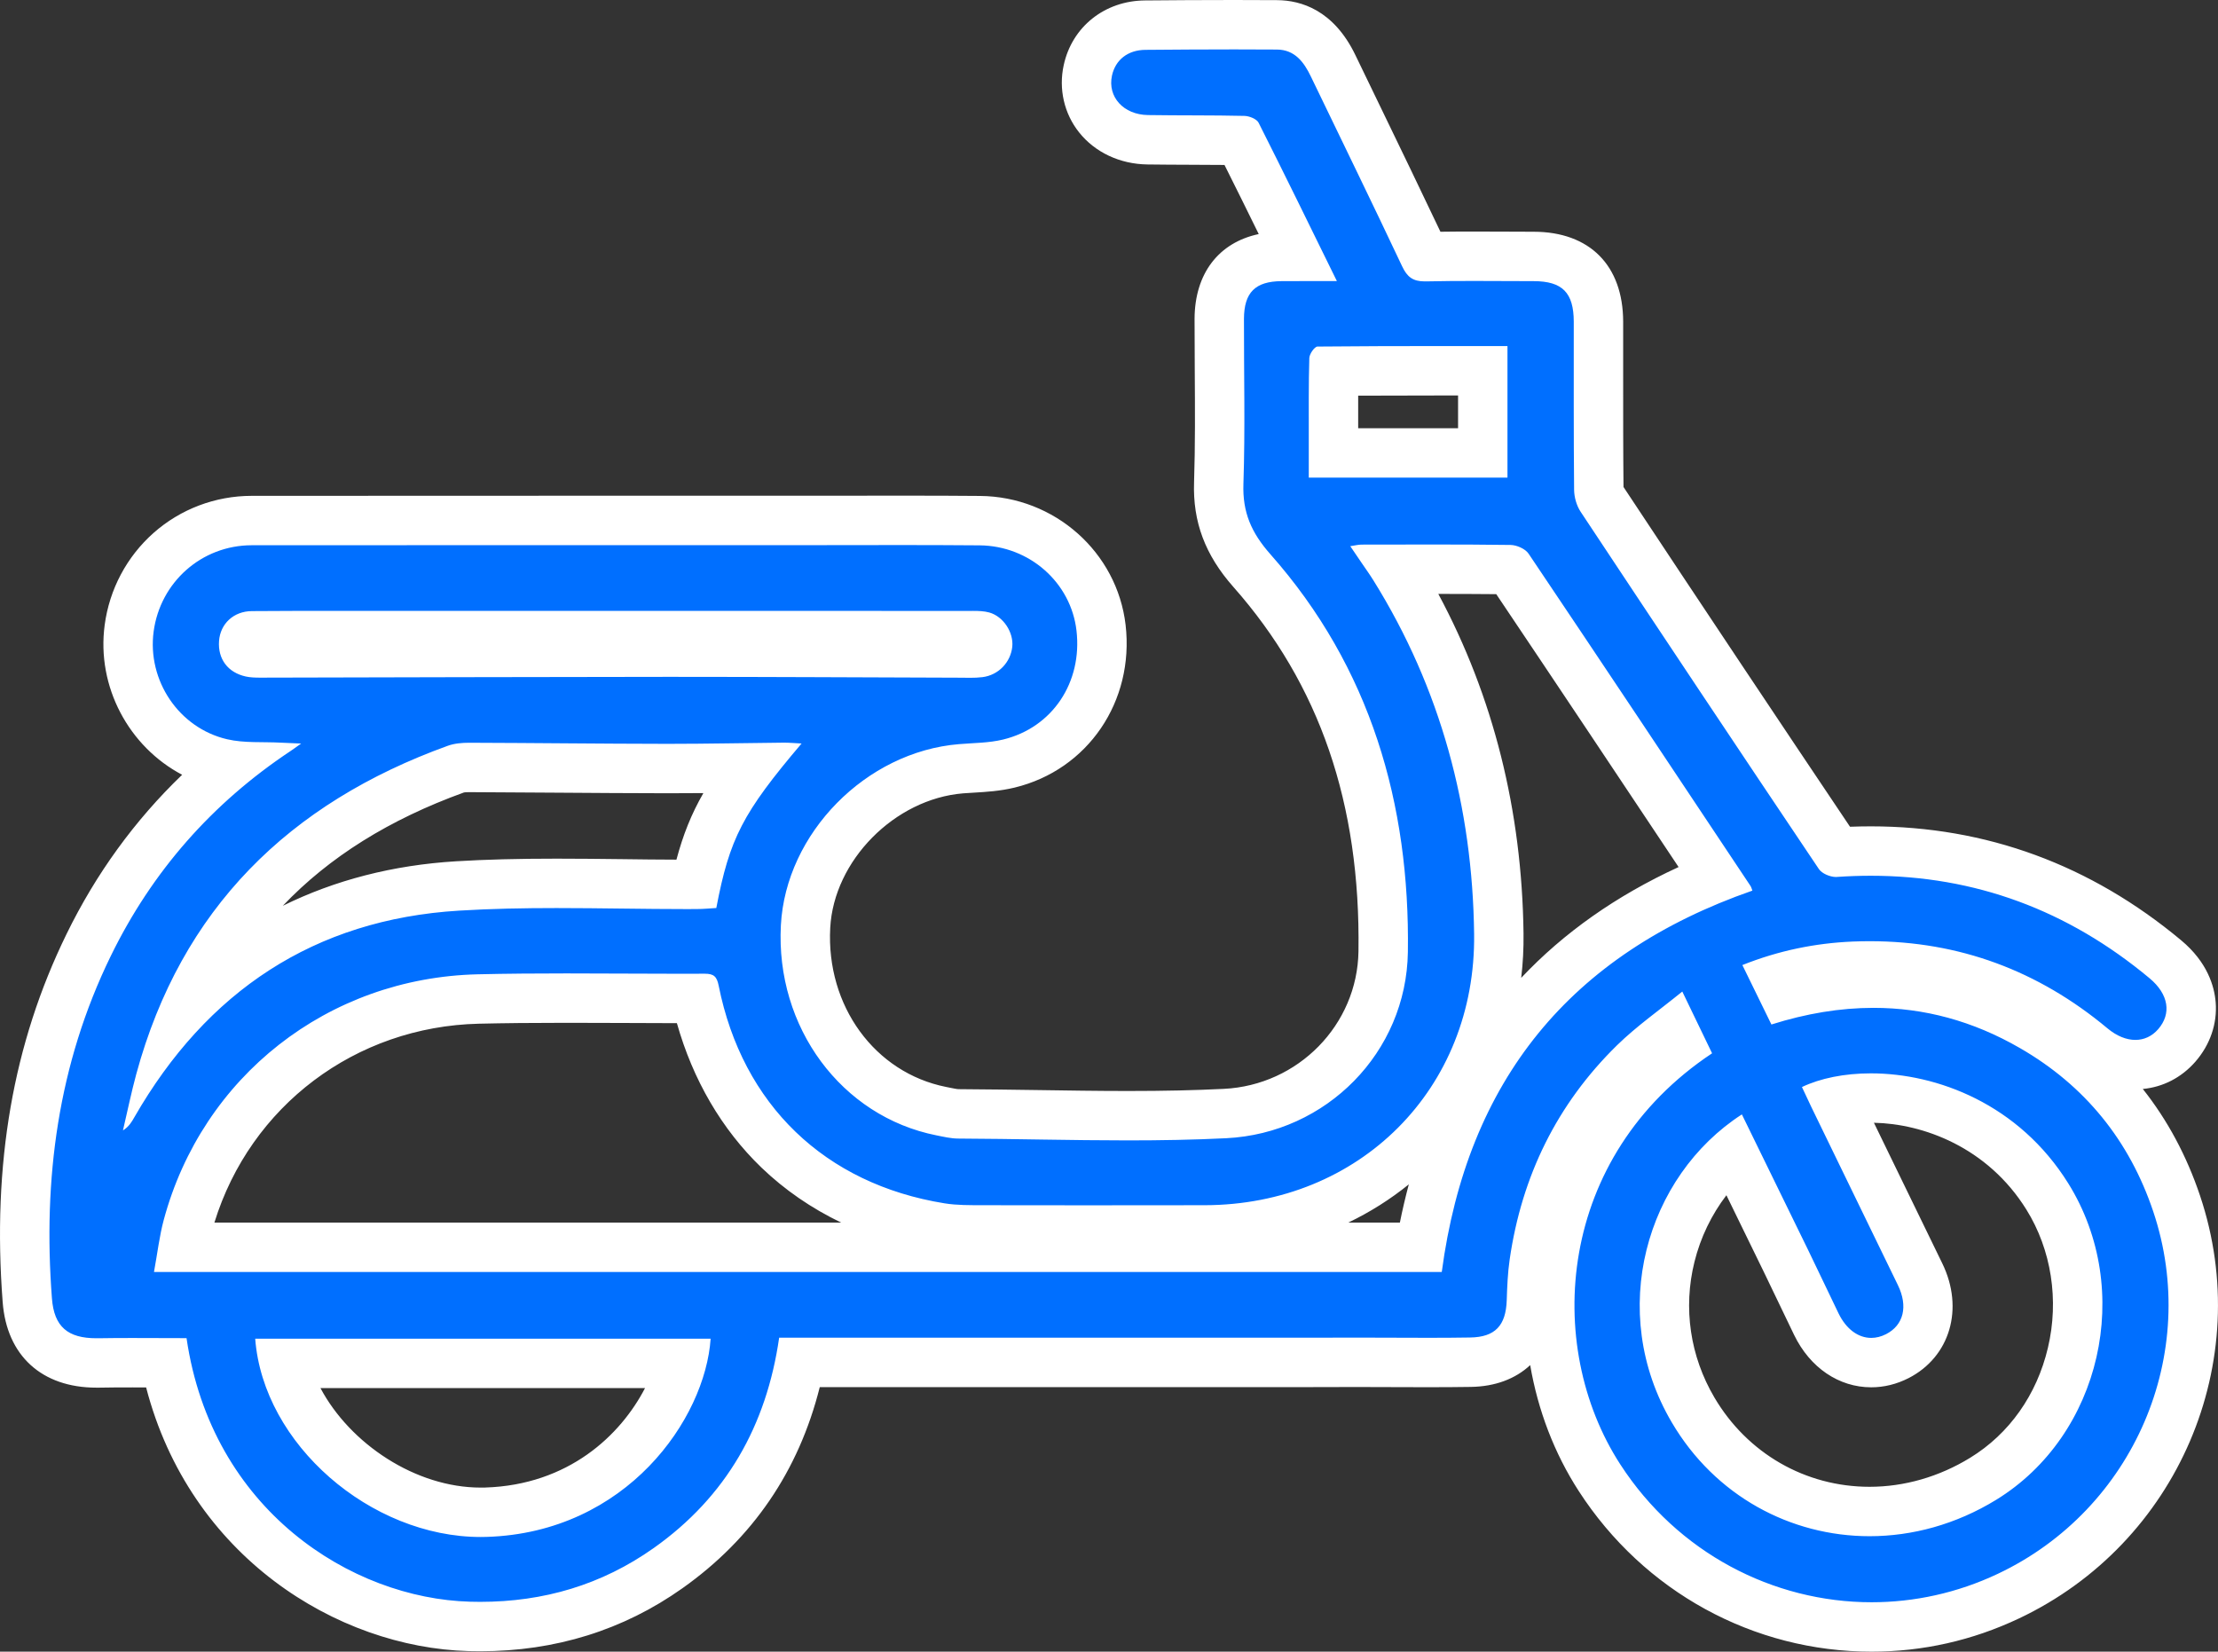 <svg xmlns="http://www.w3.org/2000/svg" width="44.898" height="33.433" viewBox="0 0 44.898 33.433">
  <rect x="0" y="0" width="44.898" height="33.433" fill="#333333" stroke="none"/>
  <g id="Path_7345" data-name="Path 7345" transform="translate(-2466.944 -1734.977)" fill="#006fff">
    <path d="M 2504.83 1767.91 C 2502.606 1767.911 2500.547 1766.781 2499.322 1764.89 C 2498.461 1763.559 2498.13 1761.867 2498.416 1760.248 C 2498.705 1758.609 2499.605 1757.163 2500.967 1756.135 L 2500.818 1755.827 C 2500.533 1756.049 2500.264 1756.261 2500.026 1756.494 C 2498.911 1757.586 2498.229 1758.948 2497.999 1760.541 C 2497.964 1760.78 2497.954 1761.023 2497.943 1761.317 C 2497.916 1762.102 2497.478 1762.54 2496.708 1762.551 C 2496.449 1762.555 2496.174 1762.557 2495.842 1762.557 C 2495.597 1762.557 2495.353 1762.556 2495.108 1762.555 C 2494.869 1762.554 2494.631 1762.553 2494.392 1762.553 C 2494.249 1762.553 2494.105 1762.554 2493.962 1762.554 C 2493.817 1762.555 2493.672 1762.555 2493.527 1762.555 L 2483.138 1762.555 C 2482.789 1764.312 2481.892 1765.712 2480.467 1766.72 C 2479.359 1767.504 2478.079 1767.902 2476.665 1767.902 C 2476.592 1767.902 2476.519 1767.901 2476.446 1767.899 C 2473.869 1767.828 2471 1765.975 2470.3 1762.563 C 2470.258 1762.563 2470.216 1762.562 2470.174 1762.562 C 2469.992 1762.562 2469.811 1762.561 2469.629 1762.561 C 2469.363 1762.561 2469.143 1762.562 2468.939 1762.566 C 2468.925 1762.566 2468.91 1762.566 2468.896 1762.566 C 2467.819 1762.566 2467.54 1761.875 2467.496 1761.296 C 2467.29 1758.592 2467.696 1756.24 2468.738 1754.107 C 2469.434 1752.681 2470.396 1751.459 2471.606 1750.462 C 2471.547 1750.453 2471.487 1750.441 2471.428 1750.427 C 2470.213 1750.145 2469.391 1748.944 2469.558 1747.694 C 2469.727 1746.432 2470.769 1745.516 2472.036 1745.514 C 2474.19 1745.512 2476.303 1745.512 2477.903 1745.512 L 2480.669 1745.512 L 2483.435 1745.512 C 2483.731 1745.512 2484.026 1745.512 2484.322 1745.511 C 2484.618 1745.511 2484.914 1745.51 2485.21 1745.51 C 2485.837 1745.51 2486.321 1745.512 2486.778 1745.516 C 2488.035 1745.527 2489.09 1746.459 2489.232 1747.685 C 2489.382 1748.979 2488.597 1750.135 2487.367 1750.433 C 2487.113 1750.495 2486.866 1750.509 2486.628 1750.523 C 2486.552 1750.527 2486.475 1750.532 2486.398 1750.538 C 2485.607 1750.603 2484.841 1750.974 2484.242 1751.583 C 2483.644 1752.191 2483.292 1752.954 2483.25 1753.733 C 2483.203 1754.616 2483.457 1755.48 2483.965 1756.166 C 2484.468 1756.845 2485.189 1757.308 2485.997 1757.469 L 2486.065 1757.483 C 2486.17 1757.504 2486.268 1757.524 2486.344 1757.524 C 2486.872 1757.527 2487.407 1757.535 2487.924 1757.542 C 2488.531 1757.551 2489.158 1757.561 2489.772 1757.561 C 2490.524 1757.561 2491.15 1757.547 2491.741 1757.518 C 2493.511 1757.431 2494.918 1755.991 2494.943 1754.241 C 2494.987 1751.166 2494.093 1748.57 2492.285 1746.526 C 2491.798 1745.976 2491.591 1745.43 2491.614 1744.755 C 2491.64 1744.004 2491.634 1743.233 2491.629 1742.487 C 2491.627 1742.142 2491.625 1741.785 2491.625 1741.432 C 2491.627 1740.623 2492.073 1740.174 2492.881 1740.168 C 2492.987 1740.167 2493.094 1740.167 2493.203 1740.167 C 2492.805 1739.356 2492.428 1738.587 2492.042 1737.821 C 2491.698 1737.814 2491.349 1737.813 2491.01 1737.812 C 2490.736 1737.811 2490.454 1737.81 2490.175 1737.806 C 2489.77 1737.801 2489.407 1737.632 2489.178 1737.345 C 2488.97 1737.083 2488.892 1736.739 2488.965 1736.402 C 2489.084 1735.85 2489.54 1735.49 2490.125 1735.486 C 2490.656 1735.481 2491.284 1735.477 2491.926 1735.477 C 2492.216 1735.477 2492.506 1735.478 2492.796 1735.48 C 2493.533 1735.485 2493.831 1736.104 2493.929 1736.308 C 2494.104 1736.67 2494.28 1737.032 2494.455 1737.395 C 2494.892 1738.297 2495.343 1739.23 2495.778 1740.153 C 2495.782 1740.161 2495.785 1740.167 2495.788 1740.173 L 2495.796 1740.173 C 2496.085 1740.167 2496.397 1740.164 2496.778 1740.164 C 2497.007 1740.164 2497.236 1740.165 2497.465 1740.166 C 2497.641 1740.167 2497.816 1740.167 2497.991 1740.168 C 2498.846 1740.169 2499.299 1740.626 2499.301 1741.49 C 2499.301 1741.842 2499.301 1742.193 2499.301 1742.545 C 2499.301 1743.314 2499.3 1744.109 2499.308 1744.889 C 2499.309 1744.944 2499.33 1745.019 2499.357 1745.06 C 2501.09 1747.676 2502.654 1750.021 2504.135 1752.226 C 2504.363 1752.211 2504.591 1752.204 2504.813 1752.204 C 2507.027 1752.204 2509.034 1752.942 2510.778 1754.396 C 2511.09 1754.657 2511.27 1754.972 2511.296 1755.307 C 2511.32 1755.607 2511.22 1755.894 2511.008 1756.139 C 2510.789 1756.389 2510.491 1756.527 2510.169 1756.527 C 2509.865 1756.527 2509.56 1756.406 2509.286 1756.178 C 2507.975 1755.084 2506.464 1754.529 2504.796 1754.529 C 2504.688 1754.529 2504.578 1754.531 2504.469 1754.536 C 2503.927 1754.558 2503.413 1754.644 2502.91 1754.797 L 2503.067 1755.119 C 2503.681 1754.959 2504.285 1754.878 2504.869 1754.878 C 2505.989 1754.878 2507.071 1755.175 2508.084 1755.759 C 2509.499 1756.576 2510.481 1757.781 2511.005 1759.341 C 2512.051 1762.458 2510.587 1765.874 2507.6 1767.286 C 2506.724 1767.7 2505.792 1767.91 2504.83 1767.91 Z M 2472.699 1762.575 C 2473.127 1764.21 2474.88 1765.589 2476.674 1765.589 C 2476.674 1765.589 2476.675 1765.589 2476.675 1765.589 C 2476.71 1765.589 2476.745 1765.589 2476.781 1765.587 C 2478.232 1765.542 2479.183 1764.867 2479.724 1764.309 C 2480.21 1763.808 2480.573 1763.179 2480.737 1762.575 L 2472.699 1762.575 Z M 2502.021 1758.299 C 2501.411 1758.84 2500.961 1759.581 2500.759 1760.401 C 2500.496 1761.463 2500.658 1762.57 2501.217 1763.518 C 2501.975 1764.805 2503.31 1765.573 2504.789 1765.573 C 2505.587 1765.573 2506.381 1765.344 2507.087 1764.912 C 2507.991 1764.358 2508.63 1763.456 2508.886 1762.374 C 2509.145 1761.28 2508.963 1760.122 2508.388 1759.198 C 2507.473 1757.728 2505.943 1757.204 2504.815 1757.204 C 2504.567 1757.204 2504.328 1757.228 2504.112 1757.275 C 2504.336 1757.735 2504.56 1758.195 2504.784 1758.655 C 2505.127 1759.361 2505.47 1760.066 2505.812 1760.772 C 2506.137 1761.441 2505.948 1762.122 2505.351 1762.428 C 2505.181 1762.515 2505.003 1762.559 2504.823 1762.559 C 2504.363 1762.559 2503.948 1762.268 2503.711 1761.782 C 2503.611 1761.576 2503.513 1761.369 2503.414 1761.163 C 2503.311 1760.945 2503.207 1760.727 2503.101 1760.51 C 2502.783 1759.857 2502.464 1759.203 2502.14 1758.542 L 2502.021 1758.299 Z M 2470.652 1760.225 L 2495.698 1760.225 C 2496.005 1758.391 2496.676 1756.83 2497.695 1755.578 C 2498.682 1754.366 2500.018 1753.417 2501.672 1752.75 L 2501.369 1752.296 C 2500.104 1750.397 2498.796 1748.433 2497.501 1746.508 C 2497.054 1746.501 2496.566 1746.499 2495.967 1746.499 C 2495.709 1746.499 2495.452 1746.499 2495.194 1746.5 C 2496.547 1748.688 2497.25 1751.17 2497.284 1753.877 C 2497.304 1755.514 2496.714 1757.025 2495.622 1758.133 C 2494.518 1759.252 2492.993 1759.87 2491.329 1759.873 C 2490.534 1759.874 2489.74 1759.875 2488.945 1759.875 C 2488.24 1759.875 2487.536 1759.874 2486.832 1759.873 L 2486.772 1759.873 C 2486.518 1759.873 2486.256 1759.873 2485.984 1759.829 C 2483.397 1759.411 2481.601 1757.724 2481.035 1755.187 C 2480.919 1755.188 2480.804 1755.188 2480.688 1755.188 C 2480.308 1755.188 2479.927 1755.186 2479.546 1755.184 C 2479.167 1755.183 2478.788 1755.181 2478.408 1755.181 C 2477.71 1755.181 2477.144 1755.187 2476.626 1755.199 C 2473.831 1755.264 2471.466 1757.113 2470.742 1759.799 C 2470.706 1759.933 2470.678 1760.076 2470.652 1760.225 Z M 2476.439 1750.512 C 2476.323 1750.512 2476.236 1750.523 2476.178 1750.543 C 2474.623 1751.105 2473.336 1751.906 2472.352 1752.923 C 2471.683 1753.615 2471.138 1754.426 2470.723 1755.343 C 2472.171 1753.86 2474.007 1753.044 2476.207 1752.91 C 2476.793 1752.875 2477.43 1752.858 2478.21 1752.858 C 2478.653 1752.858 2479.102 1752.863 2479.536 1752.868 C 2479.967 1752.873 2480.413 1752.879 2480.85 1752.879 C 2480.852 1752.879 2480.855 1752.879 2480.857 1752.879 C 2480.915 1752.879 2480.973 1752.878 2481.031 1752.878 C 2481.239 1751.931 2481.5 1751.348 2482.128 1750.518 C 2482.077 1750.519 2482.027 1750.52 2481.976 1750.521 C 2481.489 1750.527 2480.985 1750.534 2480.488 1750.534 L 2480.416 1750.534 C 2479.702 1750.533 2478.978 1750.528 2478.278 1750.523 C 2477.678 1750.519 2477.057 1750.514 2476.448 1750.512 L 2476.439 1750.512 Z M 2480.594 1748.178 C 2481.856 1748.178 2483.14 1748.183 2484.381 1748.188 C 2485.048 1748.19 2485.715 1748.193 2486.382 1748.195 C 2486.416 1748.195 2486.45 1748.195 2486.484 1748.196 C 2486.518 1748.196 2486.552 1748.197 2486.585 1748.197 C 2486.638 1748.197 2486.707 1748.196 2486.768 1748.188 C 2486.858 1748.177 2486.928 1748.106 2486.937 1748.016 C 2486.943 1747.965 2486.882 1747.87 2486.835 1747.857 C 2486.786 1747.843 2486.69 1747.843 2486.639 1747.843 L 2486.602 1747.843 L 2486.562 1747.844 L 2486.556 1747.844 C 2485.234 1747.843 2483.912 1747.842 2482.59 1747.842 L 2480.649 1747.842 L 2479.396 1747.843 L 2478.215 1747.843 L 2477.034 1747.842 L 2475.287 1747.843 L 2475.229 1747.843 C 2474.98 1747.843 2474.732 1747.843 2474.483 1747.842 C 2474.234 1747.842 2473.985 1747.842 2473.737 1747.842 C 2473.273 1747.842 2472.663 1747.843 2472.047 1747.847 C 2471.974 1747.847 2471.885 1747.872 2471.877 1747.987 C 2471.868 1748.105 2471.908 1748.156 2472.028 1748.182 C 2472.075 1748.193 2472.145 1748.194 2472.207 1748.194 C 2473.21 1748.193 2474.213 1748.19 2475.217 1748.188 C 2476.921 1748.183 2478.683 1748.179 2480.417 1748.178 L 2480.594 1748.178 Z M 2493.937 1744.145 L 2496.959 1744.145 L 2496.959 1742.482 L 2496.843 1742.482 L 2496.236 1742.482 C 2495.5 1742.482 2494.719 1742.483 2493.941 1742.489 C 2493.936 1742.804 2493.936 1743.121 2493.937 1743.431 C 2493.937 1743.552 2493.937 1743.674 2493.937 1743.795 C 2493.937 1743.912 2493.937 1744.029 2493.937 1744.145 Z" stroke="none"/>
    <path d="M 2491.926 1735.977 C 2491.327 1735.977 2490.728 1735.981 2490.13 1735.986 C 2489.772 1735.989 2489.522 1736.19 2489.453 1736.508 C 2489.361 1736.937 2489.685 1737.299 2490.182 1737.306 C 2490.833 1737.316 2491.483 1737.308 2492.134 1737.323 C 2492.233 1737.325 2492.382 1737.385 2492.421 1737.461 C 2492.946 1738.5 2493.455 1739.546 2494.006 1740.667 C 2493.743 1740.667 2493.509 1740.667 2493.285 1740.667 C 2493.149 1740.667 2493.017 1740.667 2492.885 1740.668 C 2492.352 1740.672 2492.127 1740.897 2492.125 1741.433 C 2492.123 1742.546 2492.151 1743.66 2492.114 1744.772 C 2492.094 1745.347 2492.274 1745.759 2492.659 1746.195 C 2494.688 1748.488 2495.486 1751.252 2495.443 1754.248 C 2495.414 1756.28 2493.793 1757.917 2491.766 1758.017 C 2491.102 1758.05 2490.438 1758.061 2489.772 1758.061 C 2488.63 1758.061 2487.485 1758.029 2486.343 1758.024 C 2486.195 1758.024 2486.046 1757.988 2485.9 1757.959 C 2483.977 1757.577 2482.641 1755.771 2482.751 1753.706 C 2482.85 1751.844 2484.474 1750.194 2486.357 1750.04 C 2486.655 1750.015 2486.961 1750.017 2487.249 1749.947 C 2488.25 1749.704 2488.856 1748.788 2488.735 1747.742 C 2488.623 1746.771 2487.785 1746.025 2486.774 1746.016 C 2486.253 1746.012 2485.731 1746.01 2485.21 1746.01 C 2484.618 1746.01 2484.027 1746.012 2483.435 1746.012 C 2481.591 1746.012 2479.747 1746.012 2477.903 1746.012 C 2475.948 1746.012 2473.992 1746.012 2472.037 1746.014 C 2471.024 1746.016 2470.188 1746.762 2470.054 1747.76 C 2469.922 1748.747 2470.56 1749.712 2471.541 1749.941 C 2471.889 1750.022 2472.264 1749.99 2472.626 1750.01 C 2472.733 1750.016 2472.84 1750.02 2473.04 1750.028 C 2472.91 1750.12 2472.869 1750.151 2472.826 1750.179 C 2471.239 1751.234 2470.022 1752.616 2469.187 1754.327 C 2468.116 1756.52 2467.811 1758.849 2467.995 1761.258 C 2468.039 1761.838 2468.321 1762.066 2468.896 1762.066 C 2468.908 1762.066 2468.919 1762.066 2468.931 1762.066 C 2469.164 1762.062 2469.396 1762.061 2469.629 1762.061 C 2469.993 1762.061 2470.357 1762.064 2470.72 1762.064 C 2471.229 1765.544 2474.057 1767.333 2476.46 1767.399 C 2476.529 1767.401 2476.597 1767.402 2476.664 1767.402 C 2477.947 1767.402 2479.122 1767.059 2480.178 1766.312 C 2481.645 1765.274 2482.46 1763.835 2482.716 1762.055 L 2483.092 1762.055 C 2486.57 1762.055 2490.049 1762.055 2493.527 1762.055 C 2493.816 1762.055 2494.104 1762.053 2494.392 1762.053 C 2494.876 1762.053 2495.359 1762.057 2495.842 1762.057 C 2496.128 1762.057 2496.415 1762.056 2496.701 1762.051 C 2497.212 1762.044 2497.426 1761.807 2497.444 1761.3 C 2497.453 1761.022 2497.464 1760.743 2497.504 1760.469 C 2497.748 1758.785 2498.46 1757.328 2499.676 1756.136 C 2500.074 1755.747 2500.536 1755.424 2500.998 1755.048 C 2501.226 1755.521 2501.415 1755.912 2501.601 1756.298 C 2498.462 1758.383 2498.179 1762.205 2499.742 1764.618 C 2500.902 1766.409 2502.836 1767.41 2504.83 1767.41 C 2505.69 1767.41 2506.562 1767.224 2507.386 1766.834 C 2510.137 1765.533 2511.498 1762.379 2510.531 1759.5 C 2510.049 1758.065 2509.149 1756.951 2507.834 1756.193 C 2506.877 1755.64 2505.888 1755.378 2504.869 1755.378 C 2504.194 1755.378 2503.504 1755.493 2502.802 1755.715 C 2502.606 1755.314 2502.415 1754.924 2502.214 1754.512 C 2502.948 1754.219 2503.688 1754.068 2504.448 1754.036 C 2504.565 1754.031 2504.681 1754.029 2504.796 1754.029 C 2506.598 1754.029 2508.202 1754.622 2509.606 1755.794 C 2509.793 1755.95 2509.989 1756.027 2510.169 1756.027 C 2510.344 1756.027 2510.505 1755.955 2510.631 1755.81 C 2510.904 1755.496 2510.845 1755.103 2510.458 1754.78 C 2508.801 1753.398 2506.92 1752.704 2504.813 1752.704 C 2504.587 1752.704 2504.358 1752.712 2504.126 1752.728 C 2504.12 1752.728 2504.114 1752.729 2504.107 1752.729 C 2503.989 1752.729 2503.824 1752.659 2503.764 1752.57 C 2502.147 1750.165 2500.541 1747.752 2498.94 1745.336 C 2498.858 1745.212 2498.81 1745.043 2498.808 1744.894 C 2498.797 1743.76 2498.802 1742.625 2498.801 1741.49 C 2498.8 1740.901 2498.571 1740.669 2497.99 1740.668 C 2497.586 1740.667 2497.182 1740.664 2496.778 1740.664 C 2496.455 1740.664 2496.131 1740.666 2495.807 1740.673 C 2495.799 1740.673 2495.792 1740.673 2495.784 1740.673 C 2495.549 1740.673 2495.429 1740.587 2495.326 1740.366 C 2494.72 1739.081 2494.096 1737.805 2493.479 1736.525 C 2493.338 1736.231 2493.152 1735.983 2492.793 1735.98 C 2492.504 1735.978 2492.215 1735.977 2491.926 1735.977 M 2497.459 1744.645 L 2493.437 1744.645 C 2493.437 1744.363 2493.437 1744.079 2493.437 1743.795 C 2493.438 1743.271 2493.432 1742.747 2493.448 1742.224 C 2493.45 1742.142 2493.554 1741.993 2493.613 1741.992 C 2494.482 1741.983 2495.352 1741.982 2496.234 1741.982 C 2496.639 1741.982 2497.047 1741.982 2497.459 1741.982 L 2497.459 1744.645 M 2496.129 1760.725 L 2470.061 1760.725 C 2470.131 1760.345 2470.17 1760 2470.259 1759.669 C 2471.041 1756.769 2473.581 1754.77 2476.615 1754.699 C 2477.212 1754.685 2477.81 1754.681 2478.408 1754.681 C 2479.168 1754.681 2479.928 1754.688 2480.688 1754.688 C 2480.861 1754.688 2481.033 1754.687 2481.206 1754.687 C 2481.208 1754.687 2481.209 1754.687 2481.21 1754.687 C 2481.392 1754.687 2481.455 1754.742 2481.492 1754.93 C 2481.974 1757.34 2483.641 1758.944 2486.064 1759.335 C 2486.316 1759.376 2486.576 1759.372 2486.833 1759.373 C 2487.537 1759.374 2488.241 1759.375 2488.945 1759.375 C 2489.739 1759.375 2490.534 1759.374 2491.328 1759.373 C 2494.463 1759.368 2496.823 1757.018 2496.784 1753.883 C 2496.752 1751.321 2496.11 1748.917 2494.746 1746.726 C 2494.673 1746.608 2494.591 1746.495 2494.513 1746.38 C 2494.442 1746.275 2494.37 1746.17 2494.277 1746.033 C 2494.372 1746.019 2494.438 1746.001 2494.505 1746.001 C 2494.992 1746 2495.479 1745.999 2495.967 1745.999 C 2496.486 1745.999 2497.004 1746.001 2497.522 1746.008 C 2497.647 1746.01 2497.82 1746.086 2497.886 1746.184 C 2499.39 1748.42 2500.883 1750.664 2502.377 1752.908 C 2502.394 1752.933 2502.401 1752.964 2502.417 1753.005 C 2498.728 1754.29 2496.645 1756.85 2496.129 1760.725 M 2475.229 1747.343 C 2475.248 1747.343 2475.267 1747.343 2475.286 1747.343 C 2475.869 1747.343 2476.452 1747.342 2477.034 1747.342 C 2477.822 1747.342 2478.609 1747.343 2479.396 1747.343 C 2480.461 1747.343 2481.525 1747.342 2482.59 1747.342 C 2483.912 1747.342 2485.234 1747.343 2486.556 1747.344 C 2486.558 1747.344 2486.56 1747.344 2486.562 1747.344 C 2486.588 1747.344 2486.613 1747.343 2486.639 1747.343 C 2486.751 1747.343 2486.865 1747.346 2486.969 1747.375 C 2487.258 1747.456 2487.465 1747.782 2487.435 1748.069 C 2487.401 1748.385 2487.155 1748.644 2486.83 1748.684 C 2486.749 1748.694 2486.667 1748.697 2486.585 1748.697 C 2486.517 1748.697 2486.449 1748.695 2486.381 1748.695 C 2484.452 1748.689 2482.523 1748.678 2480.594 1748.678 C 2480.535 1748.678 2480.476 1748.678 2480.417 1748.678 C 2477.68 1748.679 2474.944 1748.689 2472.207 1748.694 C 2472.111 1748.694 2472.013 1748.691 2471.92 1748.671 C 2471.555 1748.591 2471.351 1748.315 2471.378 1747.951 C 2471.403 1747.606 2471.671 1747.349 2472.043 1747.347 C 2472.608 1747.343 2473.172 1747.342 2473.737 1747.342 C 2474.234 1747.342 2474.732 1747.343 2475.229 1747.343 M 2480.85 1753.379 C 2479.97 1753.379 2479.09 1753.358 2478.21 1753.358 C 2477.552 1753.358 2476.894 1753.37 2476.238 1753.41 C 2473.301 1753.588 2471.126 1755.049 2469.665 1757.59 C 2469.61 1757.687 2469.554 1757.784 2469.433 1757.859 C 2469.522 1757.478 2469.601 1757.094 2469.703 1756.717 C 2470.613 1753.372 2472.797 1751.233 2476.009 1750.073 C 2476.142 1750.025 2476.295 1750.012 2476.439 1750.012 C 2476.442 1750.012 2476.446 1750.012 2476.449 1750.012 C 2477.772 1750.016 2479.094 1750.032 2480.416 1750.034 C 2480.44 1750.034 2480.464 1750.034 2480.488 1750.034 C 2481.262 1750.034 2482.036 1750.017 2482.811 1750.01 C 2482.815 1750.01 2482.819 1750.01 2482.823 1750.01 C 2482.923 1750.01 2483.024 1750.02 2483.17 1750.027 C 2481.979 1751.431 2481.712 1751.946 2481.444 1753.357 C 2481.319 1753.364 2481.185 1753.378 2481.051 1753.378 C 2480.984 1753.378 2480.917 1753.379 2480.85 1753.379 M 2504.789 1766.073 C 2503.191 1766.073 2501.662 1765.259 2500.786 1763.771 C 2499.464 1761.528 2500.268 1758.785 2502.204 1757.535 C 2502.661 1758.469 2503.107 1759.38 2503.551 1760.292 C 2503.756 1760.714 2503.956 1761.14 2504.161 1761.563 C 2504.317 1761.884 2504.561 1762.059 2504.823 1762.059 C 2504.921 1762.059 2505.023 1762.034 2505.123 1761.983 C 2505.478 1761.801 2505.572 1761.421 2505.362 1760.99 C 2504.779 1759.788 2504.194 1758.587 2503.61 1757.385 C 2503.545 1757.251 2503.483 1757.116 2503.42 1756.981 C 2503.791 1756.804 2504.277 1756.704 2504.815 1756.704 C 2506.153 1756.704 2507.811 1757.324 2508.813 1758.934 C 2510.148 1761.081 2509.482 1764.03 2507.349 1765.338 C 2506.537 1765.835 2505.653 1766.073 2504.789 1766.073 M 2476.674 1766.089 C 2474.448 1766.089 2472.271 1764.211 2472.11 1762.075 L 2481.329 1762.075 C 2481.219 1763.698 2479.628 1765.999 2476.796 1766.087 C 2476.755 1766.088 2476.715 1766.089 2476.674 1766.089 M 2491.926 1734.977 C 2492.217 1734.977 2492.508 1734.978 2492.8 1734.98 C 2493.278 1734.984 2493.94 1735.179 2494.38 1736.091 C 2494.554 1736.453 2494.73 1736.815 2494.905 1737.177 C 2495.299 1737.992 2495.706 1738.832 2496.102 1739.668 C 2496.307 1739.665 2496.528 1739.664 2496.778 1739.664 C 2497.008 1739.664 2497.237 1739.665 2497.466 1739.666 C 2497.642 1739.667 2497.817 1739.667 2497.992 1739.668 C 2499.123 1739.67 2499.799 1740.35 2499.801 1741.489 C 2499.801 1741.841 2499.801 1742.193 2499.801 1742.545 C 2499.801 1743.297 2499.8 1744.073 2499.808 1744.835 C 2501.464 1747.336 2502.967 1749.59 2504.393 1751.712 C 2504.534 1751.707 2504.674 1751.704 2504.813 1751.704 C 2507.147 1751.704 2509.262 1752.48 2511.098 1754.012 C 2511.626 1754.453 2511.769 1754.938 2511.795 1755.267 C 2511.829 1755.698 2511.683 1756.124 2511.385 1756.467 C 2511.104 1756.789 2510.73 1756.982 2510.32 1757.02 C 2510.819 1757.649 2511.207 1758.371 2511.479 1759.182 C 2512.606 1762.539 2511.03 1766.217 2507.813 1767.738 C 2506.87 1768.184 2505.866 1768.41 2504.83 1768.41 C 2502.436 1768.41 2500.22 1767.196 2498.903 1765.161 C 2498.408 1764.397 2498.075 1763.523 2497.919 1762.61 C 2497.622 1762.887 2497.212 1763.044 2496.716 1763.051 C 2496.454 1763.055 2496.177 1763.057 2495.842 1763.057 C 2495.596 1763.057 2495.351 1763.056 2495.106 1763.055 C 2494.868 1763.054 2494.63 1763.053 2494.392 1763.053 C 2494.25 1763.053 2494.107 1763.053 2493.964 1763.054 C 2493.818 1763.055 2493.673 1763.055 2493.527 1763.055 L 2483.538 1763.055 C 2483.112 1764.754 2482.179 1766.121 2480.756 1767.128 C 2479.561 1767.974 2478.185 1768.402 2476.664 1768.402 C 2476.587 1768.402 2476.51 1768.401 2476.432 1768.399 C 2473.756 1768.324 2470.788 1766.475 2469.902 1763.062 C 2469.811 1763.061 2469.72 1763.061 2469.629 1763.061 C 2469.365 1763.061 2469.148 1763.062 2468.946 1763.066 C 2468.93 1763.066 2468.913 1763.066 2468.896 1763.066 C 2467.79 1763.066 2467.08 1762.418 2466.998 1761.334 C 2466.784 1758.538 2467.207 1756.103 2468.289 1753.888 C 2468.886 1752.664 2469.67 1751.584 2470.631 1750.66 C 2469.557 1750.095 2468.895 1748.882 2469.063 1747.628 C 2469.159 1746.905 2469.511 1746.244 2470.053 1745.764 C 2470.599 1745.281 2471.303 1745.015 2472.036 1745.014 C 2474.191 1745.012 2476.303 1745.012 2477.903 1745.012 L 2480.669 1745.012 L 2483.435 1745.012 C 2483.73 1745.012 2484.026 1745.012 2484.321 1745.011 C 2484.617 1745.011 2484.914 1745.01 2485.21 1745.01 C 2485.838 1745.01 2486.323 1745.012 2486.783 1745.016 C 2488.291 1745.029 2489.557 1746.152 2489.729 1747.627 C 2489.908 1749.176 2488.964 1750.56 2487.484 1750.919 C 2487.187 1750.991 2486.906 1751.007 2486.657 1751.022 C 2486.584 1751.026 2486.512 1751.03 2486.439 1751.036 C 2485.054 1751.15 2483.822 1752.397 2483.75 1753.759 C 2483.665 1755.338 2484.652 1756.691 2486.095 1756.979 L 2486.165 1756.993 C 2486.229 1757.006 2486.316 1757.024 2486.347 1757.024 C 2486.877 1757.027 2487.413 1757.035 2487.931 1757.042 C 2488.536 1757.051 2489.162 1757.061 2489.772 1757.061 C 2490.516 1757.061 2491.133 1757.047 2491.717 1757.018 C 2493.224 1756.944 2494.421 1755.721 2494.443 1754.234 C 2494.486 1751.245 2493.657 1748.833 2491.91 1746.857 C 2491.34 1746.213 2491.087 1745.54 2491.115 1744.738 C 2491.139 1743.997 2491.134 1743.231 2491.129 1742.491 C 2491.127 1742.144 2491.125 1741.786 2491.125 1741.432 C 2491.128 1740.512 2491.615 1739.886 2492.424 1739.715 C 2492.191 1739.24 2491.962 1738.777 2491.731 1738.316 C 2491.489 1738.314 2491.246 1738.313 2491.008 1738.312 C 2490.734 1738.311 2490.45 1738.31 2490.168 1738.306 C 2489.613 1738.298 2489.109 1738.061 2488.787 1737.656 C 2488.485 1737.276 2488.371 1736.78 2488.476 1736.297 C 2488.644 1735.519 2489.306 1734.992 2490.121 1734.986 C 2490.653 1734.981 2491.282 1734.977 2491.926 1734.977 Z M 2496.459 1742.982 L 2496.234 1742.982 C 2495.655 1742.982 2495.048 1742.983 2494.437 1742.986 C 2494.436 1743.132 2494.437 1743.279 2494.437 1743.43 C 2494.437 1743.502 2494.437 1743.573 2494.437 1743.645 L 2496.459 1743.645 L 2496.459 1742.982 Z M 2497.232 1747.004 C 2496.883 1747.001 2496.501 1746.999 2496.059 1746.999 C 2497.173 1749.073 2497.752 1751.381 2497.784 1753.871 C 2497.788 1754.175 2497.772 1754.476 2497.737 1754.771 C 2498.598 1753.857 2499.661 1753.108 2500.923 1752.528 C 2499.715 1750.715 2498.469 1748.844 2497.232 1747.004 Z M 2480.488 1751.034 L 2480.415 1751.034 C 2479.7 1751.033 2478.975 1751.028 2478.274 1751.023 C 2477.675 1751.019 2477.055 1751.014 2476.446 1751.012 L 2476.439 1751.012 C 2476.378 1751.012 2476.347 1751.016 2476.336 1751.018 C 2474.827 1751.564 2473.609 1752.324 2472.669 1753.312 C 2473.723 1752.792 2474.898 1752.489 2476.177 1752.411 C 2476.773 1752.375 2477.419 1752.358 2478.21 1752.358 C 2478.656 1752.358 2479.106 1752.363 2479.542 1752.368 C 2479.902 1752.373 2480.272 1752.377 2480.637 1752.378 C 2480.771 1751.876 2480.936 1751.46 2481.182 1751.031 C 2480.951 1751.033 2480.719 1751.034 2480.488 1751.034 Z M 2480.646 1755.688 C 2480.279 1755.688 2479.912 1755.686 2479.544 1755.684 C 2479.166 1755.683 2478.787 1755.681 2478.408 1755.681 C 2477.715 1755.681 2477.152 1755.687 2476.638 1755.699 C 2474.138 1755.757 2472.012 1757.366 2471.284 1759.725 L 2483.972 1759.725 C 2483.37 1759.436 2482.825 1759.061 2482.356 1758.61 C 2481.554 1757.837 2480.97 1756.835 2480.646 1755.688 Z M 2504.789 1765.073 C 2505.494 1765.073 2506.199 1764.87 2506.826 1764.485 C 2507.616 1764.001 2508.175 1763.211 2508.399 1762.259 C 2508.628 1761.294 2508.469 1760.274 2507.964 1759.463 C 2507.174 1758.192 2505.864 1757.723 2504.877 1757.704 C 2504.996 1757.948 2505.115 1758.193 2505.233 1758.437 C 2505.576 1759.142 2505.919 1759.848 2506.262 1760.553 C 2506.706 1761.467 2506.418 1762.443 2505.579 1762.873 C 2505.337 1762.996 2505.083 1763.059 2504.823 1763.059 C 2504.167 1763.059 2503.584 1762.663 2503.262 1762 C 2503.161 1761.793 2503.062 1761.586 2502.963 1761.378 C 2502.86 1761.161 2502.756 1760.945 2502.651 1760.729 C 2502.399 1760.211 2502.146 1759.693 2501.891 1759.171 C 2501.59 1759.565 2501.366 1760.026 2501.244 1760.521 C 2501.012 1761.455 2501.156 1762.43 2501.647 1763.264 C 2502.314 1764.397 2503.489 1765.073 2504.789 1765.073 Z M 2495.281 1759.725 C 2495.334 1759.461 2495.395 1759.203 2495.462 1758.951 C 2495.085 1759.256 2494.674 1759.515 2494.236 1759.725 L 2495.281 1759.725 Z M 2480.001 1763.075 L 2473.431 1763.075 C 2474.031 1764.204 2475.358 1765.089 2476.674 1765.089 C 2476.704 1765.089 2476.735 1765.089 2476.765 1765.088 C 2478.454 1765.035 2479.508 1764.027 2480.001 1763.075 Z" stroke="none" fill="#fff"/>
  </g>
</svg>
